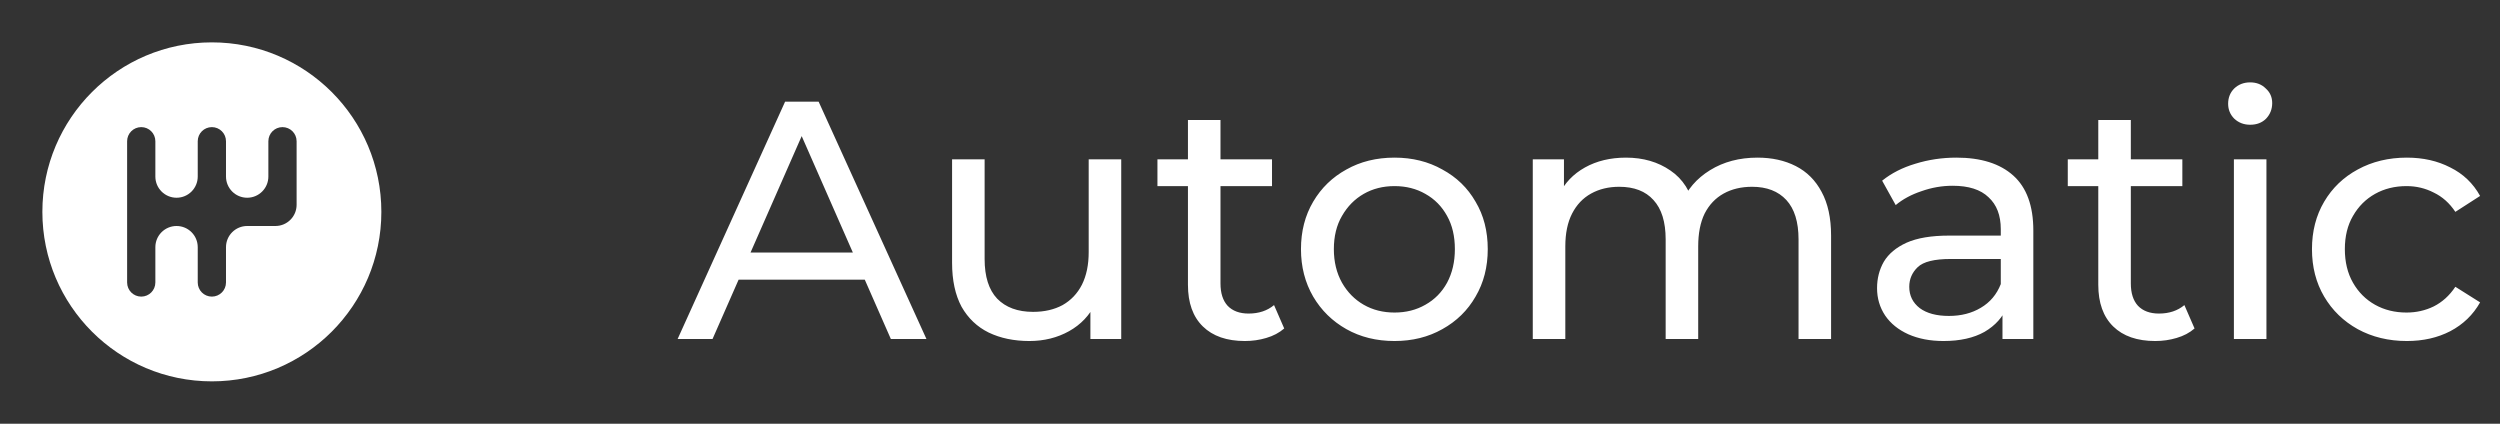 <svg width="118" height="20" viewBox="0 0 118 20" fill="none" xmlns="http://www.w3.org/2000/svg">
<rect x="0" y="0" width="118" height="20" fill="#333333" stroke="none"/>
<path d="M10 2C5.582 2 2 5.582 2 10C2 14.418 5.582 18 10 18C14.418 18 18 14.418 18 10C18 5.582 14.418 2 10 2ZM14 9.667C14 10.219 13.552 10.667 13 10.667H11.667C11.114 10.667 10.667 11.114 10.667 11.667V13.333C10.667 13.702 10.368 14 10 14C9.632 14 9.333 13.702 9.333 13.333V11.667C9.333 11.114 8.886 10.667 8.333 10.667C7.781 10.667 7.333 11.114 7.333 11.667V13.333C7.333 13.701 7.035 14 6.667 14C6.298 14 6 13.701 6 13.333V6.667C6 6.298 6.298 6 6.667 6C7.035 6 7.333 6.298 7.333 6.667V8.333C7.333 8.886 7.781 9.333 8.333 9.333C8.886 9.333 9.333 8.886 9.333 8.333V6.667C9.333 6.298 9.632 6 10 6C10.368 6 10.667 6.298 10.667 6.667V8.333C10.667 8.886 11.114 9.333 11.667 9.333C12.219 9.333 12.667 8.886 12.667 8.333V6.667C12.667 6.298 12.965 6 13.333 6C13.701 6 14 6.298 14 6.667V9.667Z" fill="white"/>
<path d="M31.984 16L37.056 4.8H38.64L43.728 16H42.048L37.52 5.696H38.16L33.632 16H31.984ZM34.144 13.2L34.576 11.92H40.88L41.344 13.2H34.144ZM48.587 16.096C47.861 16.096 47.221 15.963 46.666 15.696C46.123 15.429 45.696 15.024 45.386 14.48C45.088 13.925 44.938 13.232 44.938 12.4V7.52H46.474V12.224C46.474 13.056 46.672 13.68 47.066 14.096C47.472 14.512 48.037 14.72 48.763 14.72C49.296 14.72 49.76 14.613 50.154 14.4C50.549 14.176 50.853 13.856 51.066 13.44C51.28 13.013 51.386 12.501 51.386 11.904V7.52H52.922V16H51.467V13.712L51.706 14.32C51.429 14.885 51.013 15.323 50.459 15.632C49.904 15.941 49.28 16.096 48.587 16.096ZM58.759 16.096C57.905 16.096 57.244 15.867 56.775 15.408C56.305 14.949 56.071 14.293 56.071 13.44V5.664H57.607V13.376C57.607 13.835 57.719 14.187 57.943 14.432C58.177 14.677 58.508 14.8 58.935 14.8C59.415 14.8 59.815 14.667 60.135 14.4L60.615 15.504C60.38 15.707 60.097 15.856 59.767 15.952C59.447 16.048 59.111 16.096 58.759 16.096ZM54.631 8.784V7.52H60.039V8.784H54.631ZM65.822 16.096C64.969 16.096 64.212 15.909 63.55 15.536C62.889 15.163 62.366 14.651 61.982 14C61.598 13.339 61.406 12.592 61.406 11.76C61.406 10.917 61.598 10.171 61.982 9.52C62.366 8.869 62.889 8.363 63.55 8C64.212 7.627 64.969 7.44 65.822 7.44C66.665 7.44 67.417 7.627 68.078 8C68.75 8.363 69.273 8.869 69.646 9.52C70.03 10.16 70.222 10.907 70.222 11.76C70.222 12.603 70.03 13.349 69.646 14C69.273 14.651 68.75 15.163 68.078 15.536C67.417 15.909 66.665 16.096 65.822 16.096ZM65.822 14.752C66.366 14.752 66.852 14.629 67.278 14.384C67.716 14.139 68.057 13.792 68.302 13.344C68.548 12.885 68.67 12.357 68.67 11.76C68.67 11.152 68.548 10.629 68.302 10.192C68.057 9.744 67.716 9.397 67.278 9.152C66.852 8.907 66.366 8.784 65.822 8.784C65.278 8.784 64.793 8.907 64.366 9.152C63.94 9.397 63.598 9.744 63.342 10.192C63.086 10.629 62.958 11.152 62.958 11.76C62.958 12.357 63.086 12.885 63.342 13.344C63.598 13.792 63.94 14.139 64.366 14.384C64.793 14.629 65.278 14.752 65.822 14.752ZM82.955 7.44C83.637 7.44 84.24 7.573 84.763 7.84C85.285 8.107 85.691 8.512 85.979 9.056C86.277 9.6 86.427 10.288 86.427 11.12V16H84.891V11.296C84.891 10.475 84.699 9.856 84.315 9.44C83.931 9.024 83.392 8.816 82.699 8.816C82.187 8.816 81.739 8.923 81.355 9.136C80.971 9.349 80.672 9.664 80.459 10.08C80.256 10.496 80.155 11.013 80.155 11.632V16H78.619V11.296C78.619 10.475 78.427 9.856 78.043 9.44C77.669 9.024 77.131 8.816 76.427 8.816C75.925 8.816 75.483 8.923 75.099 9.136C74.715 9.349 74.416 9.664 74.203 10.08C73.989 10.496 73.883 11.013 73.883 11.632V16H72.347V7.52H73.819V9.776L73.579 9.2C73.845 8.645 74.256 8.213 74.811 7.904C75.365 7.595 76.011 7.44 76.747 7.44C77.557 7.44 78.256 7.643 78.843 8.048C79.429 8.443 79.813 9.045 79.995 9.856L79.371 9.6C79.627 8.949 80.075 8.427 80.715 8.032C81.355 7.637 82.101 7.44 82.955 7.44ZM94.517 16V14.208L94.437 13.872V10.816C94.437 10.165 94.245 9.664 93.861 9.312C93.487 8.949 92.922 8.768 92.165 8.768C91.663 8.768 91.173 8.853 90.693 9.024C90.213 9.184 89.808 9.403 89.477 9.68L88.837 8.528C89.274 8.176 89.797 7.909 90.405 7.728C91.023 7.536 91.669 7.44 92.341 7.44C93.504 7.44 94.4 7.723 95.029 8.288C95.658 8.853 95.973 9.717 95.973 10.88V16H94.517ZM91.733 16.096C91.103 16.096 90.549 15.989 90.069 15.776C89.6 15.563 89.237 15.269 88.981 14.896C88.725 14.512 88.597 14.08 88.597 13.6C88.597 13.141 88.704 12.725 88.917 12.352C89.141 11.979 89.498 11.68 89.989 11.456C90.49 11.232 91.162 11.12 92.005 11.12H94.693V12.224H92.069C91.301 12.224 90.784 12.352 90.517 12.608C90.25 12.864 90.117 13.173 90.117 13.536C90.117 13.952 90.282 14.288 90.613 14.544C90.944 14.789 91.402 14.912 91.989 14.912C92.565 14.912 93.066 14.784 93.493 14.528C93.93 14.272 94.245 13.899 94.437 13.408L94.741 14.464C94.538 14.965 94.181 15.365 93.669 15.664C93.157 15.952 92.511 16.096 91.733 16.096ZM101.727 16.096C100.874 16.096 100.213 15.867 99.743 15.408C99.274 14.949 99.039 14.293 99.039 13.44V5.664H100.575V13.376C100.575 13.835 100.687 14.187 100.911 14.432C101.146 14.677 101.477 14.8 101.903 14.8C102.383 14.8 102.783 14.667 103.103 14.4L103.583 15.504C103.349 15.707 103.066 15.856 102.735 15.952C102.415 16.048 102.079 16.096 101.727 16.096ZM97.599 8.784V7.52H103.007V8.784H97.599ZM105.44 16V7.52H106.976V16H105.44ZM106.208 5.888C105.91 5.888 105.659 5.792 105.456 5.6C105.264 5.408 105.168 5.173 105.168 4.896C105.168 4.608 105.264 4.368 105.456 4.176C105.659 3.984 105.91 3.888 106.208 3.888C106.507 3.888 106.752 3.984 106.944 4.176C107.147 4.357 107.248 4.587 107.248 4.864C107.248 5.152 107.152 5.397 106.96 5.6C106.768 5.792 106.518 5.888 106.208 5.888ZM113.605 16.096C112.741 16.096 111.968 15.909 111.285 15.536C110.613 15.163 110.085 14.651 109.701 14C109.317 13.349 109.125 12.603 109.125 11.76C109.125 10.917 109.317 10.171 109.701 9.52C110.085 8.869 110.613 8.363 111.285 8C111.968 7.627 112.741 7.44 113.605 7.44C114.373 7.44 115.056 7.595 115.653 7.904C116.261 8.203 116.73 8.651 117.061 9.248L115.893 10C115.616 9.584 115.274 9.28 114.869 9.088C114.474 8.885 114.048 8.784 113.589 8.784C113.034 8.784 112.538 8.907 112.101 9.152C111.664 9.397 111.317 9.744 111.061 10.192C110.805 10.629 110.677 11.152 110.677 11.76C110.677 12.368 110.805 12.896 111.061 13.344C111.317 13.792 111.664 14.139 112.101 14.384C112.538 14.629 113.034 14.752 113.589 14.752C114.048 14.752 114.474 14.656 114.869 14.464C115.274 14.261 115.616 13.952 115.893 13.536L117.061 14.272C116.73 14.859 116.261 15.312 115.653 15.632C115.056 15.941 114.373 16.096 113.605 16.096Z" fill="white"/>
</svg>

